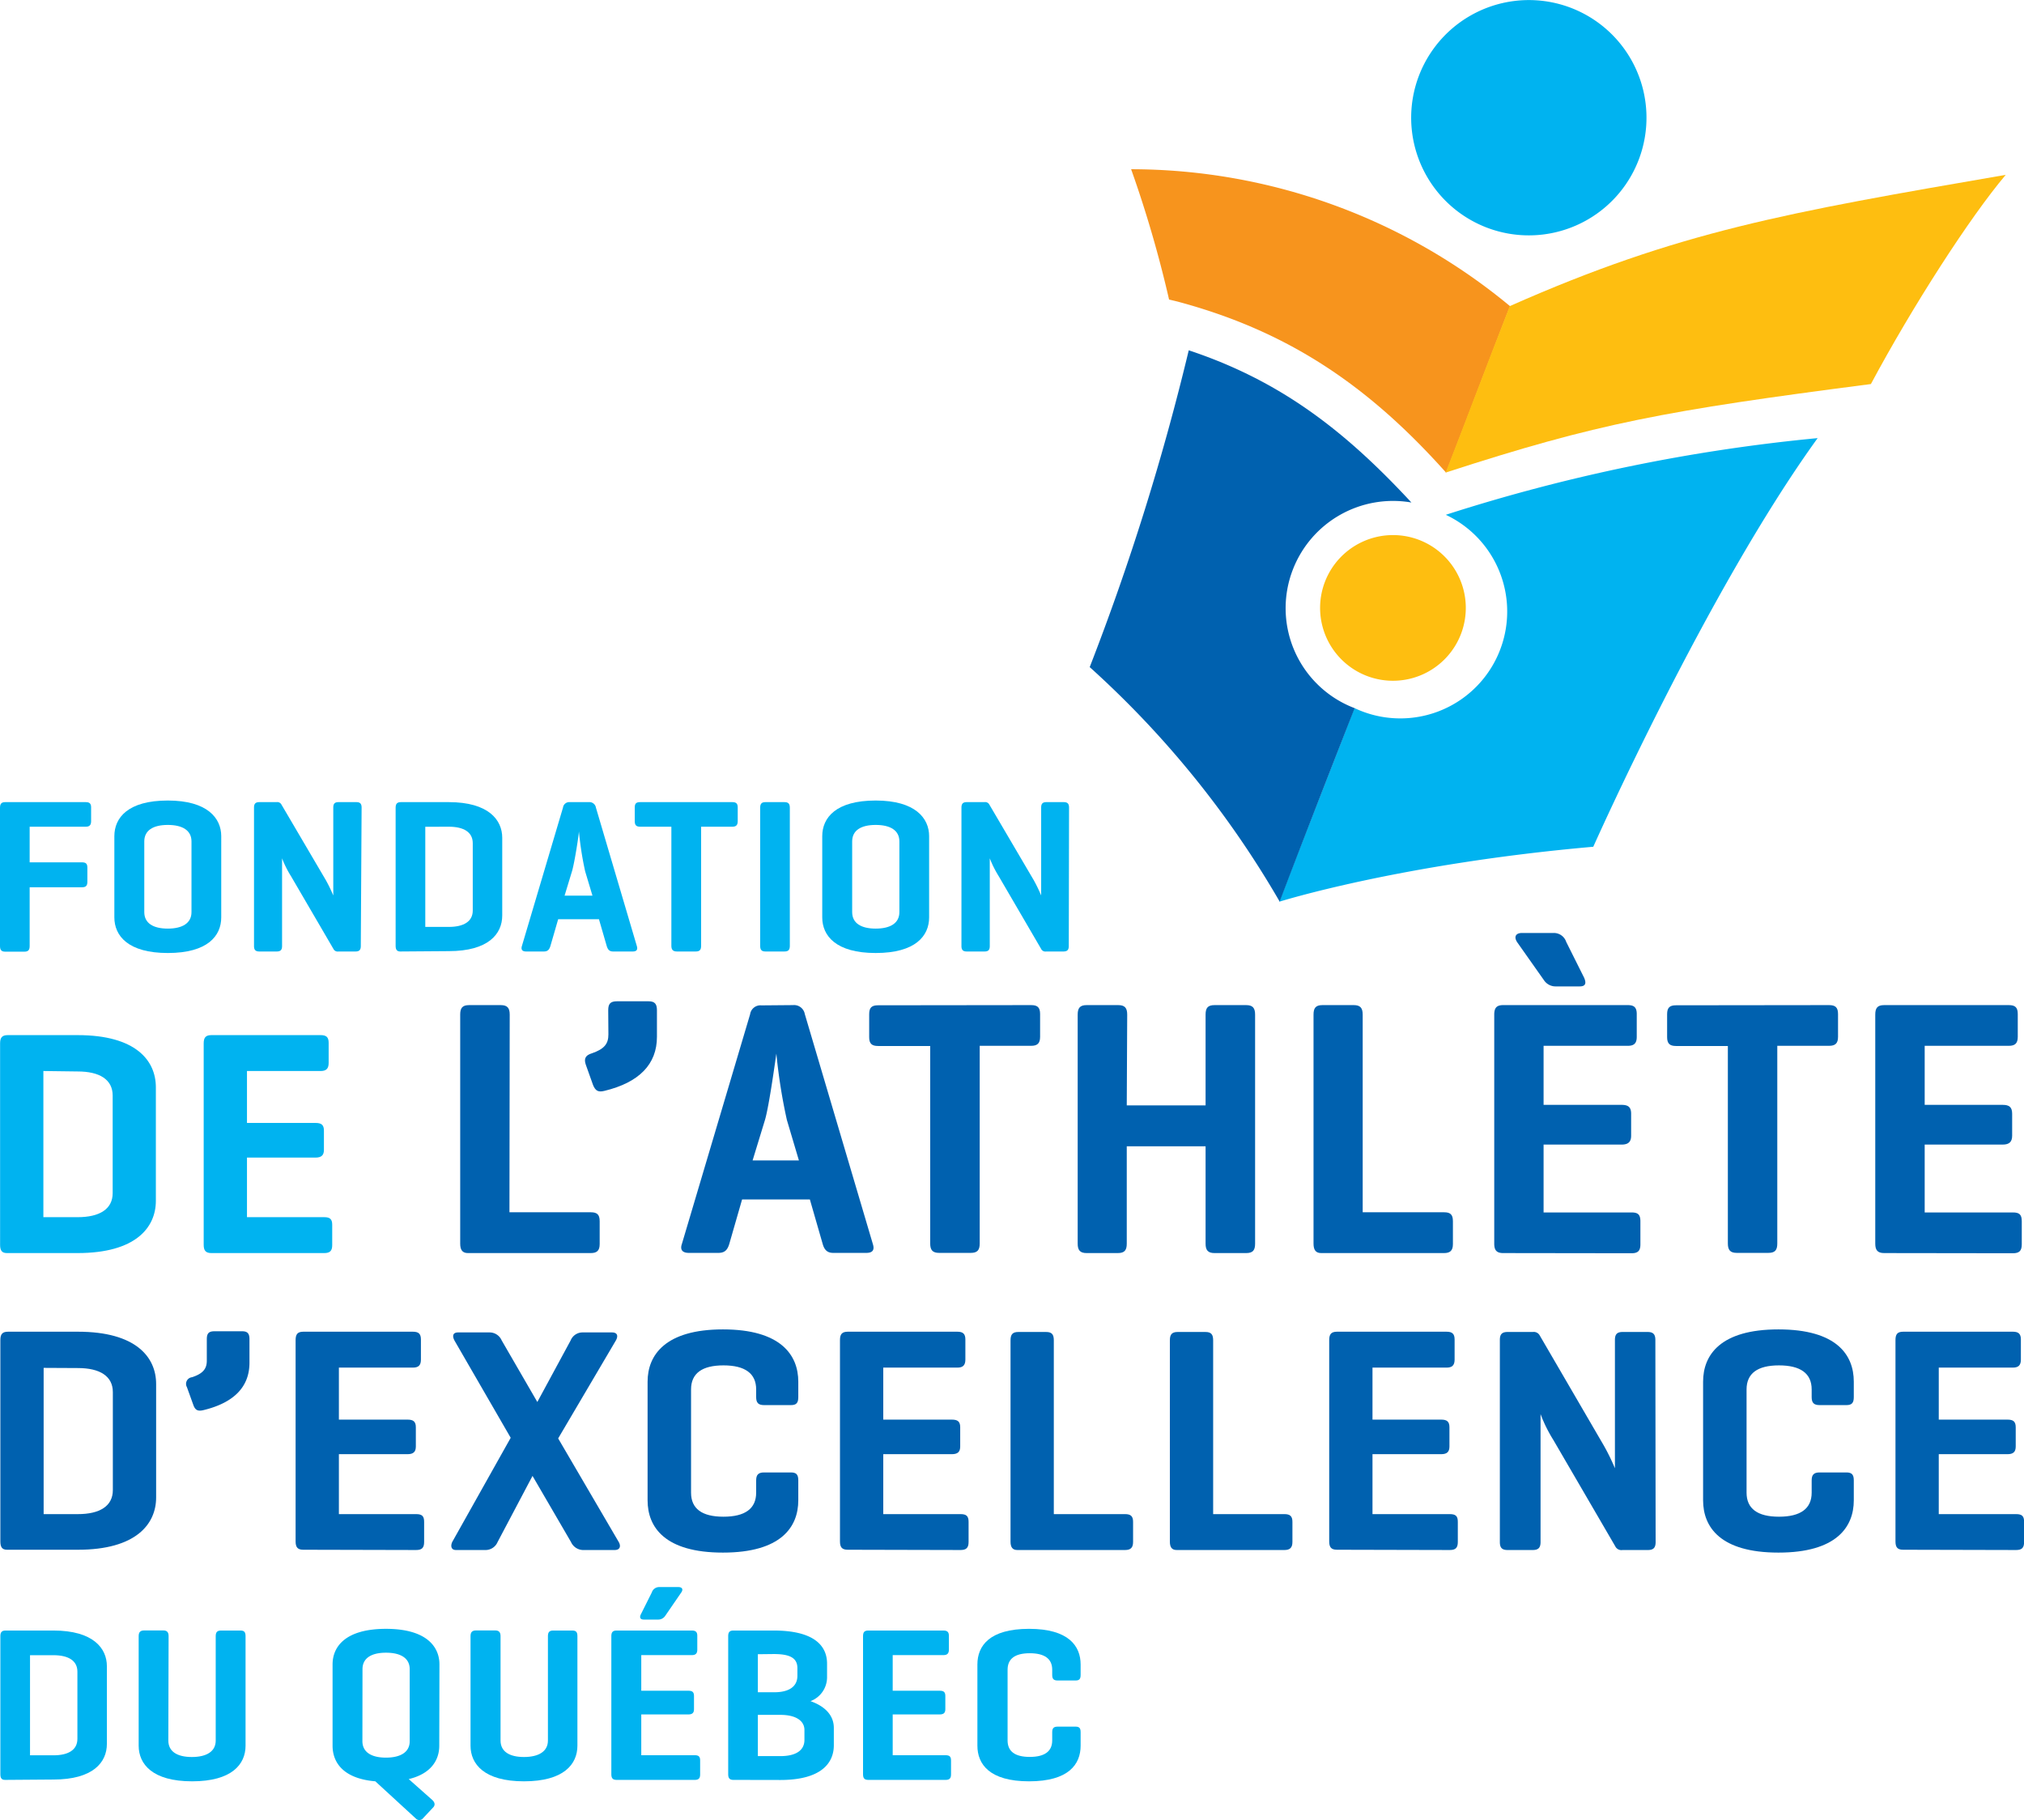 <svg xmlns="http://www.w3.org/2000/svg" viewBox="0 0 227.25 204.36"><defs><style>.cls-1,.cls-3{fill:#00b3f0;}.cls-2,.cls-6{fill:#0061af;}.cls-3,.cls-4,.cls-5,.cls-6{fill-rule:evenodd;}.cls-4{fill:#febe10;}.cls-5{fill:#f7941d;}</style></defs><g id="Layer_2" data-name="Layer 2"><g id="Layer_1-2" data-name="Layer 1"><path class="cls-1" d="M9.62,90.06c.42,0,.61.15.61.59V92.2c0,.45-.19.62-.61.62H3.33v4H9.2c.44,0,.61.15.61.6V99c0,.45-.17.62-.61.62H3.33v6.59c0,.44-.15.64-.59.64H.59c-.44,0-.59-.2-.59-.64V90.7c0-.44.15-.64.59-.64Z"/><path class="cls-1" d="M12.84,93.88c0-2.07,1.53-4,6-4s6,2,6,4V103c0,2.08-1.53,4-6,4s-6-1.94-6-4Zm8.66.59c0-1.23-1-1.85-2.66-1.85s-2.64.62-2.64,1.85v7.94c0,1.24,1,1.85,2.64,1.85s2.66-.61,2.66-1.85Z"/><path class="cls-1" d="M40.51,106.21c0,.42-.15.62-.59.62H38a.53.53,0,0,1-.57-.3l-4.76-8.16a11.39,11.39,0,0,1-1-2v9.84c0,.42-.15.62-.6.62H29.12c-.45,0-.6-.2-.6-.62V90.68c0-.42.15-.62.6-.62h1.94a.52.52,0,0,1,.52.24l5,8.51a17.44,17.44,0,0,1,.84,1.73V90.68c0-.42.14-.62.59-.62h2c.44,0,.59.2.59.62Z"/><path class="cls-1" d="M44.94,106.83c-.39,0-.52-.23-.52-.64V90.7c0-.44.15-.64.6-.64h5.37c4.46,0,6,2,6,4v8.73c0,2.07-1.56,4-6,4Zm2.81-14v11.24h2.64c1.68,0,2.69-.61,2.69-1.84V94.67c0-1.23-1-1.85-2.69-1.85Z"/><path class="cls-1" d="M66.12,90.06a.74.74,0,0,1,.79.62l4.59,15.53c.12.39,0,.62-.45.62H68.83c-.42,0-.59-.23-.71-.62l-.87-3H62.67l-.87,3c-.12.39-.29.62-.73.62h-2c-.45,0-.59-.23-.47-.62l4.61-15.53a.71.71,0,0,1,.76-.62Zm-.42,7.77A36.33,36.33,0,0,1,65,93.34c0,.32-.47,3.43-.77,4.46l-.84,2.76h3.13Z"/><path class="cls-1" d="M82.22,90.06c.42,0,.61.15.61.59V92.2c0,.45-.19.62-.61.62h-3.5v13.37c0,.44-.15.64-.6.64H76c-.44,0-.62-.2-.62-.64V92.82h-3.5c-.44,0-.61-.17-.61-.62V90.65c0-.44.17-.59.61-.59Z"/><path class="cls-1" d="M88.68,106.19c0,.44-.15.64-.6.64H85.94c-.44,0-.59-.2-.59-.64V90.7c0-.44.15-.64.59-.64h2.14c.45,0,.6.2.6.64Z"/><path class="cls-1" d="M92.32,93.88c0-2.07,1.53-4,6-4s6,2,6,4V103c0,2.08-1.53,4-6,4s-6-1.94-6-4Zm8.66.59c0-1.23-1-1.85-2.66-1.85s-2.64.62-2.64,1.85v7.94c0,1.24,1,1.85,2.64,1.85s2.66-.61,2.66-1.85Z"/><path class="cls-1" d="M120,106.21c0,.42-.15.62-.6.62h-1.94a.53.53,0,0,1-.57-.3l-4.76-8.16a11.92,11.92,0,0,1-1-2v9.84c0,.42-.14.62-.59.62h-2c-.44,0-.59-.2-.59-.62V90.68c0-.42.15-.62.59-.62h2a.52.52,0,0,1,.52.24l5,8.51a17.44,17.44,0,0,1,.84,1.73V90.68c0-.42.14-.62.59-.62h1.94c.45,0,.6.2.6.62Z"/><path class="cls-1" d="M.77,140.69c-.58,0-.76-.32-.76-.93V117.15c0-.65.22-.93.86-.93H8.72c6.52,0,8.78,2.84,8.78,5.86v12.74c0,3-2.26,5.87-8.78,5.87Zm4.1-20.44v16.41H8.72c2.45,0,3.93-.9,3.93-2.7V123c0-1.8-1.48-2.7-3.93-2.7Z"/><path class="cls-1" d="M23.73,140.69c-.64,0-.86-.29-.86-.93V117.15c0-.65.22-.93.86-.93H36c.62,0,.9.21.9.86v2.27c0,.64-.28.9-.9.9H27.73v5.83h7.7c.65,0,.94.21.94.86v2.16c0,.61-.29.87-.94.87h-7.7v6.69H36.4c.65,0,.9.22.9.86v2.27c0,.65-.25.9-.9.9Z"/><path class="cls-2" d="M57.2,136.11h9.13c.69,0,1,.24,1,1v2.58c0,.74-.33,1-1,1H52.53c-.62,0-.86-.37-.86-1.06V113.92c0-.74.24-1.07,1-1.07h3.56c.74,0,1,.33,1,1.07Z"/><path class="cls-2" d="M68.29,113.42c0-.73.25-1,1-1h3.52c.7,0,.95.29.95,1v3c0,3.07-2,5.12-5.9,6.06-.69.17-1,0-1.27-.65l-.82-2.3c-.24-.69,0-1.06.66-1.26,1.47-.5,1.88-1.11,1.88-2.13Z"/><path class="cls-2" d="M89.05,112.85a1.22,1.22,0,0,1,1.31,1L98,139.67c.21.65,0,1-.73,1H93.55c-.69,0-1-.37-1.18-1l-1.44-5H83.32l-1.44,5c-.2.65-.49,1-1.22,1H77.34c-.74,0-1-.37-.78-1l7.66-25.79a1.17,1.17,0,0,1,1.27-1Zm-.7,12.9a61.52,61.52,0,0,1-1.18-7.45c-.09.53-.78,5.69-1.27,7.41l-1.4,4.58h5.2Z"/><path class="cls-2" d="M115.78,112.85c.7,0,1,.25,1,1v2.57c0,.74-.33,1-1,1H110v22.19c0,.73-.25,1.06-1,1.06h-3.56c-.74,0-1-.33-1-1.06V117.44H98.59c-.74,0-1-.29-1-1v-2.57c0-.74.28-1,1-1Z"/><path class="cls-2" d="M126.51,124.11h8.85V113.92c0-.74.24-1.07,1-1.07h3.56c.74,0,1,.33,1,1.07v25.71c0,.73-.24,1.06-1,1.06h-3.56c-.74,0-1-.33-1-1.06V128.7h-8.85v10.93c0,.73-.24,1.06-1,1.06H122c-.74,0-1-.33-1-1.06V113.92c0-.74.25-1.07,1-1.07h3.56c.74,0,1,.33,1,1.07Z"/><path class="cls-2" d="M153,136.11h9.13c.7,0,1,.24,1,1v2.58c0,.74-.33,1-1,1h-13.8c-.61,0-.85-.37-.85-1.06V113.92c0-.74.24-1.07,1-1.07H152c.74,0,1,.33,1,1.07Z"/><path class="cls-2" d="M168.77,140.69c-.74,0-1-.33-1-1.06V113.92c0-.74.25-1.07,1-1.07h14c.69,0,1,.25,1,1v2.57c0,.74-.33,1-1,1h-9.46v6.63h8.76c.74,0,1.07.25,1.07,1v2.46c0,.7-.33,1-1.07,1h-8.76v7.62h9.87c.73,0,1,.24,1,1v2.58c0,.74-.29,1-1,1Zm1.59-34.88c-.41-.61-.2-1.06.54-1.06h3.56a1.46,1.46,0,0,1,1.39,1l2,4c.33.74.09,1-.49,1h-2.66a1.56,1.56,0,0,1-1.35-.7Z"/><path class="cls-2" d="M205.37,112.85c.69,0,1,.25,1,1v2.57c0,.74-.33,1-1,1h-5.82v22.19c0,.73-.24,1.06-1,1.06H195c-.74,0-1-.33-1-1.06V117.44h-5.82c-.73,0-1-.29-1-1v-2.57c0-.74.29-1,1-1Z"/><path class="cls-2" d="M211.55,140.69c-.74,0-1-.33-1-1.06V113.92c0-.74.24-1.07,1-1.07h14c.7,0,1,.25,1,1v2.57c0,.74-.33,1-1,1H216.1v6.63h8.76c.73,0,1.06.25,1.06,1v2.46c0,.7-.33,1-1.06,1H216.1v7.62H226c.74,0,1,.24,1,1v2.58c0,.74-.29,1-1,1Z"/><path class="cls-2" d="M.79,174c-.57,0-.75-.32-.75-.94v-22.6c0-.65.21-.94.86-.94H8.75c6.51,0,8.78,2.85,8.78,5.87v12.74c0,3-2.27,5.87-8.78,5.87ZM4.9,153.58V170H8.75c2.45,0,3.92-.9,3.92-2.7v-11c0-1.8-1.47-2.7-3.92-2.7Z"/><path class="cls-2" d="M23.22,150.37c0-.65.21-.9.86-.9h3.1c.61,0,.83.25.83.9V153c0,2.7-1.73,4.5-5.19,5.33-.61.14-.9,0-1.11-.58l-.72-2a.75.75,0,0,1,.57-1.12c1.3-.43,1.66-1,1.66-1.87Z"/><path class="cls-2" d="M34.05,174c-.64,0-.86-.29-.86-.94v-22.6c0-.65.22-.94.86-.94H46.36c.62,0,.9.22.9.87v2.26c0,.65-.28.9-.9.9H38.05v5.84h7.7c.65,0,.94.21.94.86v2.16c0,.61-.29.86-.94.86h-7.7V170h8.67c.65,0,.9.21.9.86v2.27c0,.65-.25.9-.9.9Z"/><path class="cls-2" d="M69.47,173.13c.25.43.18.9-.46.9h-3.6a1.52,1.52,0,0,1-1.3-.9l-4.32-7.42-3.92,7.42a1.47,1.47,0,0,1-1.3.9H51.19c-.61,0-.61-.58-.36-1l6.51-11.6-6.26-10.83c-.32-.54-.29-1,.36-1H55a1.48,1.48,0,0,1,1.33.9l4,6.91,3.74-6.91a1.44,1.44,0,0,1,1.3-.9h3.34c.62,0,.72.4.44.9l-6.48,11Z"/><path class="cls-2" d="M89.63,168.45c0,3-1.94,5.87-8.46,5.87s-8.46-2.85-8.46-5.87V155.13c0-3,2-5.87,8.46-5.87s8.46,2.85,8.46,5.87v1.73c0,.65-.21.9-.83.9h-3c-.65,0-.9-.25-.9-.9V156c0-1.8-1.26-2.7-3.67-2.7s-3.64.9-3.64,2.7v11.59c0,1.8,1.22,2.7,3.64,2.7s3.67-.9,3.67-2.7v-1.37c0-.65.25-.9.9-.9h3c.62,0,.83.25.83.9Z"/><path class="cls-2" d="M95.18,174c-.65,0-.87-.29-.87-.94v-22.6c0-.65.22-.94.87-.94h12.31c.61,0,.9.22.9.87v2.26c0,.65-.29.9-.9.9H99.17v5.84h7.7c.65,0,.94.21.94.86v2.16c0,.61-.29.86-.94.86h-7.7V170h8.68c.64,0,.9.21.9.86v2.27c0,.65-.26.9-.9.9Z"/><path class="cls-2" d="M118.32,170h8c.61,0,.9.21.9.86v2.27c0,.65-.29.9-.9.9H114.22c-.54,0-.76-.32-.76-.94v-22.6c0-.65.22-.94.87-.94h3.13c.65,0,.86.29.86.94Z"/><path class="cls-2" d="M136.21,170h8c.61,0,.9.21.9.86v2.27c0,.65-.29.9-.9.9H132.11c-.54,0-.76-.32-.76-.94v-22.6c0-.65.22-.94.87-.94h3.13c.65,0,.86.29.86.94Z"/><path class="cls-2" d="M150.11,174c-.65,0-.87-.29-.87-.94v-22.6c0-.65.22-.94.87-.94h12.31c.61,0,.9.22.9.87v2.26c0,.65-.29.9-.9.9H154.1v5.84h7.71c.64,0,.93.21.93.86v2.16c0,.61-.29.86-.93.86H154.1V170h8.68c.65,0,.9.21.9.86v2.27c0,.65-.25.9-.9.9Z"/><path class="cls-2" d="M185.89,173.13c0,.61-.22.9-.86.9h-2.85a.77.77,0,0,1-.83-.43l-6.94-11.92a16.13,16.13,0,0,1-1.44-2.91v14.36c0,.61-.22.9-.87.9h-2.84c-.65,0-.86-.29-.86-.9V150.45c0-.61.21-.9.86-.9h2.84a.76.76,0,0,1,.76.36l7.23,12.42a24.29,24.29,0,0,1,1.23,2.52v-14.4c0-.61.21-.9.86-.9H185c.64,0,.86.29.86.9Z"/><path class="cls-2" d="M208.14,168.45c0,3-1.95,5.87-8.46,5.87s-8.46-2.85-8.46-5.87V155.13c0-3,1.94-5.87,8.46-5.87s8.46,2.85,8.46,5.87v1.73c0,.65-.22.9-.83.9h-3c-.65,0-.9-.25-.9-.9V156c0-1.8-1.26-2.7-3.67-2.7s-3.64.9-3.64,2.7v11.59c0,1.8,1.23,2.7,3.64,2.7s3.67-.9,3.67-2.7v-1.37c0-.65.25-.9.9-.9h3c.61,0,.83.25.83.9Z"/><path class="cls-2" d="M213.68,174c-.65,0-.86-.29-.86-.94v-22.6c0-.65.21-.94.86-.94H226c.61,0,.9.22.9.87v2.26c0,.65-.29.9-.9.9h-8.32v5.84h7.71c.65,0,.93.21.93.86v2.16c0,.61-.28.86-.93.86h-7.71V170h8.68c.65,0,.9.21.9.86v2.27c0,.65-.25.9-.9.9Z"/><path class="cls-1" d="M.56,199.84c-.4,0-.52-.23-.52-.65V183.71c0-.44.15-.64.59-.64H6c4.47,0,6,2,6,4v8.73c0,2.07-1.55,4-6,4Zm2.81-14v11.24H6c1.68,0,2.69-.61,2.69-1.85v-7.54c0-1.23-1-1.85-2.69-1.85Z"/><path class="cls-1" d="M18.9,195.42c0,1.24,1,1.85,2.64,1.85s2.68-.61,2.68-1.85V183.71c0-.44.15-.64.6-.64H27c.44,0,.57.2.57.64V196c0,2.08-1.53,4-6,4s-6-1.94-6-4v-12.3c0-.44.18-.64.62-.64h2.15c.41,0,.59.2.59.64Z"/><path class="cls-1" d="M49.32,196c0,1.63-.94,3.16-3.43,3.75l2.64,2.34c.32.3.35.6.08.87l-1.09,1.16a.54.54,0,0,1-.84.05L42.14,200c-3.55-.3-4.8-2.07-4.8-4v-9.12c0-2.07,1.53-4,6-4s6,1.95,6,4Zm-8.63-.51c0,1.23,1,1.85,2.64,1.85S46,196.73,46,195.5v-8.09c0-1.23-1-1.85-2.66-1.85s-2.64.62-2.64,1.85Z"/><path class="cls-1" d="M56.2,195.42c0,1.24,1,1.85,2.63,1.85s2.69-.61,2.69-1.85V183.71c0-.44.15-.64.59-.64h2.15c.44,0,.57.2.57.64V196c0,2.08-1.53,4-6,4s-6-1.94-6-4v-12.3c0-.44.18-.64.62-.64H55.6c.42,0,.6.2.6.64Z"/><path class="cls-1" d="M69.24,199.84c-.45,0-.6-.2-.6-.65V183.71c0-.44.15-.64.6-.64h8.43c.42,0,.62.15.62.59v1.55c0,.45-.2.62-.62.62H72v4h5.28c.44,0,.64.14.64.59v1.48c0,.42-.2.59-.64.59H72v4.58h6c.44,0,.61.15.61.6v1.55c0,.44-.17.62-.61.62Zm5.45-18.42a.94.94,0,0,1-.79.42H72.29c-.37,0-.54-.2-.32-.62l1.21-2.42a.87.87,0,0,1,.84-.61h2.14c.45,0,.57.27.33.61Z"/><path class="cls-1" d="M82.35,199.84c-.44,0-.59-.2-.59-.65V183.71c0-.44.15-.64.59-.64h4.51c4.47,0,6,1.65,6,3.72v1.46A2.87,2.87,0,0,1,91,191c1.68.59,2.62,1.63,2.62,3v1.95c0,2.07-1.51,3.9-6,3.9Zm2.74-14.11V190h1.85c1.58,0,2.59-.59,2.59-1.85v-.86c0-1.23-1-1.58-2.67-1.58Zm0,6.81v4.63h2.54c1.65,0,2.69-.59,2.69-1.82v-1.11c0-1.06-1-1.7-2.69-1.7Z"/><path class="cls-1" d="M97.49,199.84c-.45,0-.59-.2-.59-.65V183.71c0-.44.14-.64.59-.64h8.43c.42,0,.62.15.62.59v1.55c0,.45-.2.62-.62.62h-5.69v4h5.27c.45,0,.64.14.64.59v1.48c0,.42-.19.59-.64.59h-5.27v4.58h5.94c.44,0,.61.15.61.6v1.55c0,.44-.17.62-.61.62Z"/><path class="cls-1" d="M121.33,196c0,2.08-1.33,4-5.79,4s-5.8-1.94-5.8-4v-9.12c0-2.07,1.33-4,5.8-4s5.79,1.95,5.79,4v1.18c0,.45-.15.62-.57.62h-2c-.45,0-.62-.17-.62-.62v-.59c0-1.23-.86-1.85-2.52-1.85s-2.49.62-2.49,1.85v7.94c0,1.24.84,1.85,2.49,1.85s2.52-.61,2.52-1.85v-.93c0-.45.17-.62.62-.62h2c.42,0,.57.17.57.62Z"/><path class="cls-3" d="M158.92,9.7A13.21,13.21,0,1,0,175.16.48,13.22,13.22,0,0,0,158.92,9.7Z"/><path class="cls-4" d="M148.75,65.35a8.18,8.18,0,1,0,10.56-4.74A8.19,8.19,0,0,0,148.75,65.35Z"/><path class="cls-5" d="M127,19a131.4,131.4,0,0,1,4.26,14.63c.4.1.82.19,1.21.3,12.29,3.34,21.23,9.43,29.89,19.13,2.25-5.75,4.45-11.66,7.19-18.68A66.73,66.73,0,0,0,127,19Z"/><path class="cls-3" d="M162.33,57.8a12,12,0,0,1-10.21,21.72l-.06,0,0,0c-3,7.76-6.26,16-8.42,21.72,0,0,13.52-4.26,35.25-6.17,0,0,12.75-28.68,25.19-45.88A197.15,197.15,0,0,0,162.33,57.8Z"/><path class="cls-6" d="M145.14,64a12.06,12.06,0,0,1,13.33-7.58c-7.41-8-14.64-13.65-25-17.09A275.42,275.42,0,0,1,122.35,74.9a108.53,108.53,0,0,1,21.33,26.33c2.16-5.7,5.39-14,8.42-21.72A12,12,0,0,1,145.14,64Z"/><path class="cls-4" d="M169.51,34.37c19-8.41,31-10.48,55.69-14.74-4.06,4.8-10.52,14.85-15.14,23.49-23.17,3-30.66,4.39-47.75,9.94C164.56,47.3,166.76,41.39,169.51,34.37Z"/></g></g></svg>